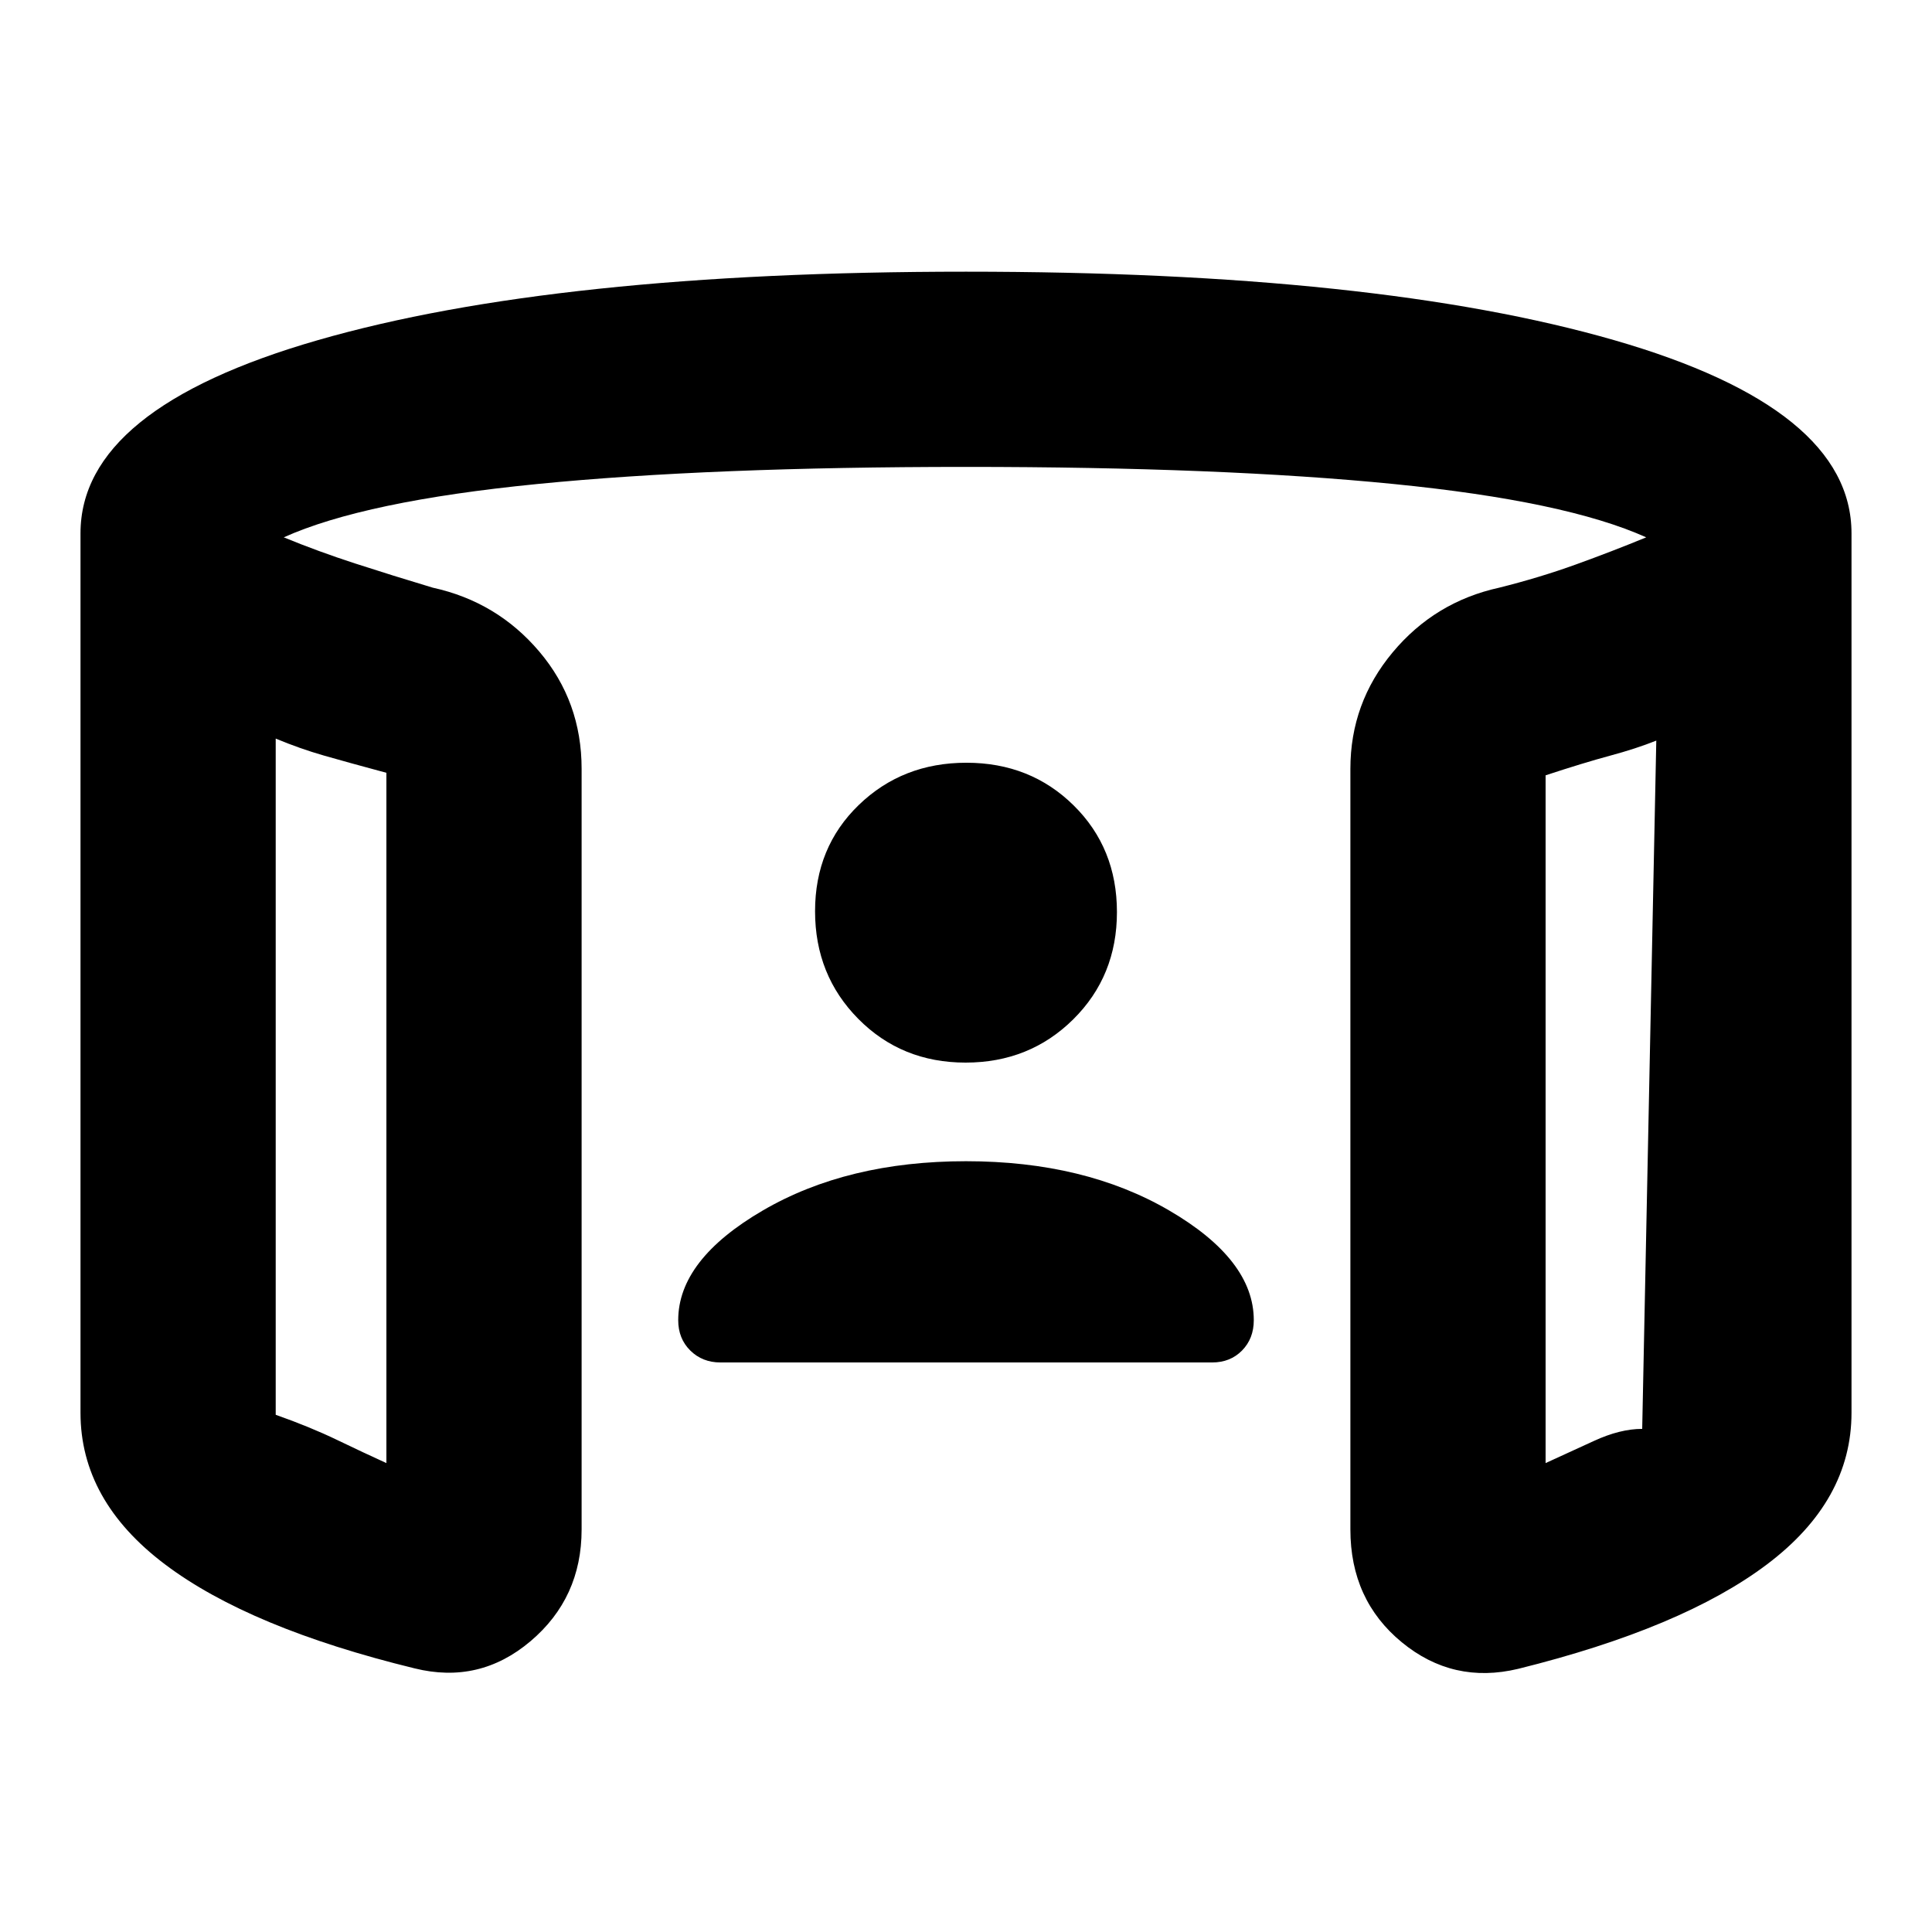 <svg xmlns="http://www.w3.org/2000/svg" height="20" viewBox="0 -960 960 960" width="20"><path d="M479.79-432q-31.79 0-53.29-21.71t-21.5-53.5Q405-539 426.71-560t53.5-21q31.79 0 53.29 21.21t21.5 53q0 31.79-21.71 53.29t-53.5 21.5ZM137-593v336q17 6 30.5 12.5T192-233v-343q-19.21-5.17-31.1-8.58Q149-588 137-593Zm686 1q-10 4-23 7.5t-32 9.75V-233q11-5 24-11t24-6l7-342ZM40-258v-437q0-62 118-96t322-34q204 0 322 34t118 96v437q0 43.67-42 75.33-42 31.67-123.6 51.9Q722-123 696.5-144T671-200v-378q0-32.67 21-57.84Q713-661 745-668q20-5 38-11.5t35-13.5q-40-18-125.5-26.5T480-728q-127 0-213 8.5T141-693q17 7 35.5 13t38.5 12q32 7 53 31.8t21 58.2v378q0 34-25.38 55.5T206-131q-82-20-124-51.67Q40-214.33 40-258Zm97-335v360-360Zm686 1v359-359ZM480-383q59 0 101 24.5t42 54.5q0 9.13-5.84 15.07-5.85 5.93-14.84 5.93H357.99q-8.99 0-14.99-5.93-6-5.94-6-15.07 0-30 42-54.5T480-383Z"/></svg>